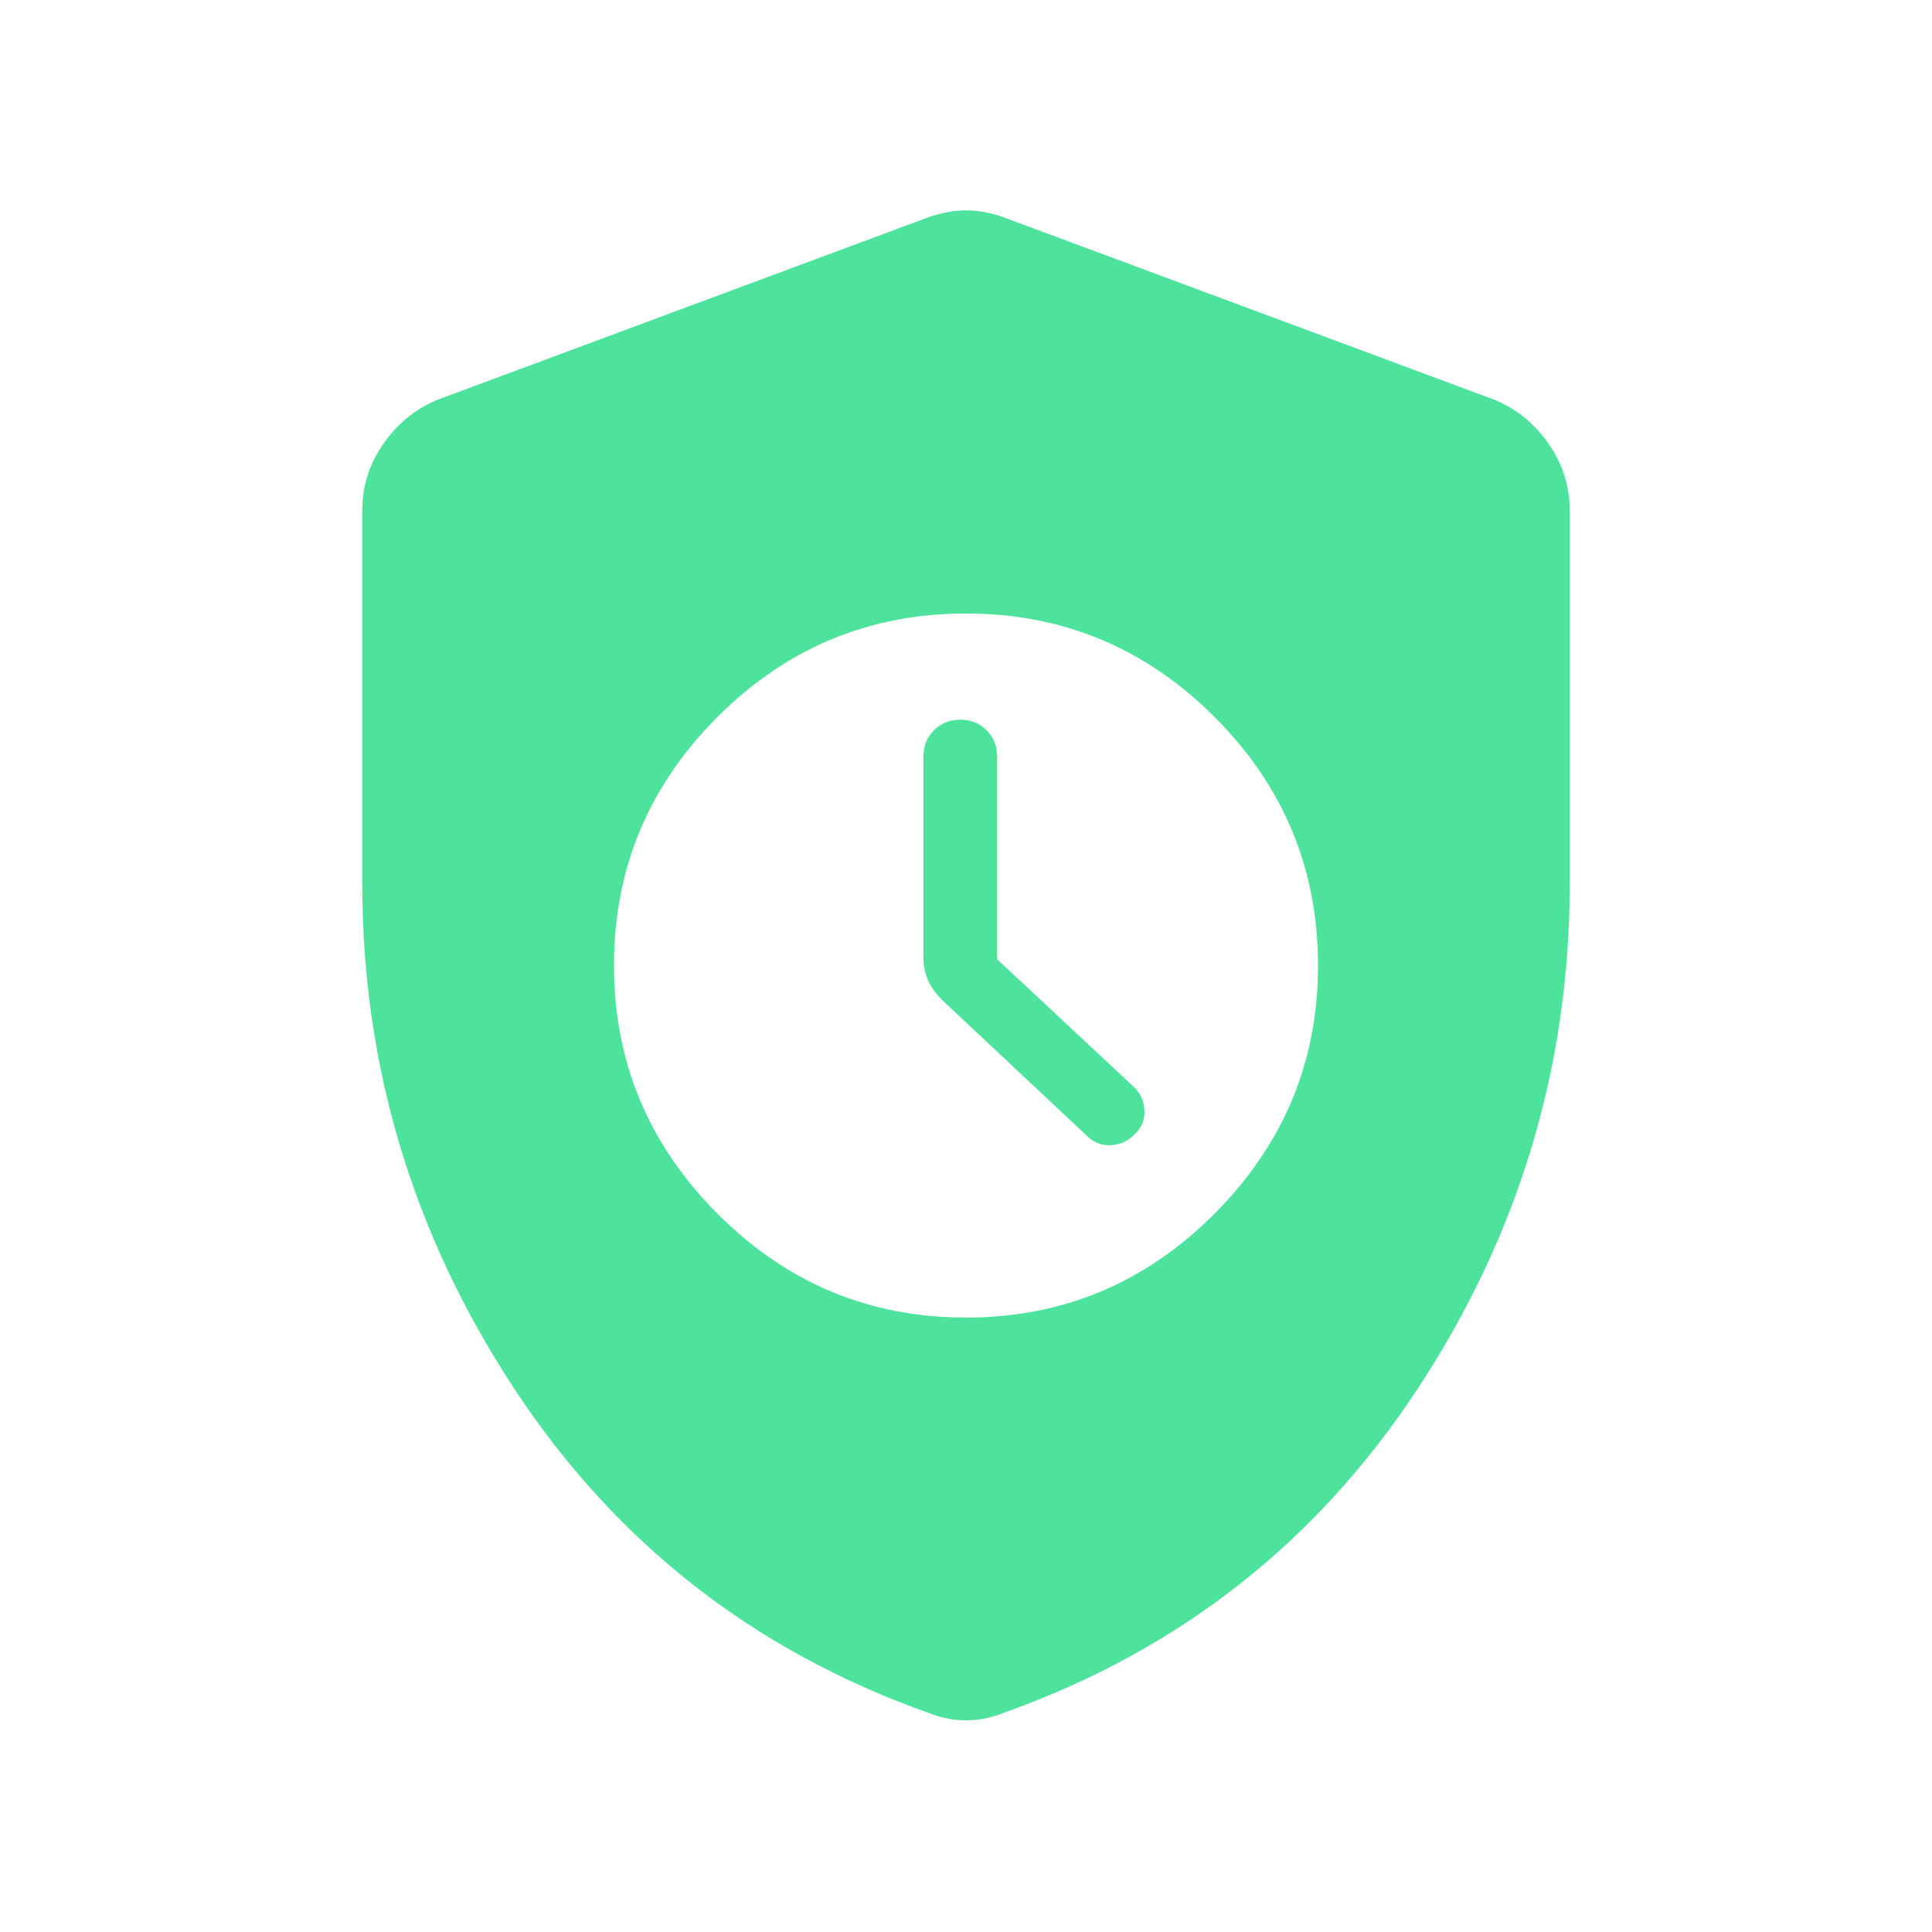 <svg width="64" height="64" viewBox="0 0 64 64" fill="none" xmlns="http://www.w3.org/2000/svg">
<mask id="mask0_3776_41238" style="mask-type:alpha" maskUnits="userSpaceOnUse" x="0" y="0" width="64" height="64">
<rect width="64" height="64" fill="#D9D9D9"/>
</mask>
<g mask="url(#mask0_3776_41238)">
<path d="M32 43.646C35.204 43.646 37.948 42.499 40.233 40.205C42.519 37.911 43.661 35.171 43.661 31.985C43.661 28.781 42.519 26.037 40.233 23.751C37.948 21.466 35.204 20.323 32 20.323C28.796 20.323 26.052 21.466 23.767 23.751C21.481 26.037 20.339 28.781 20.339 31.985C20.339 35.171 21.481 37.911 23.767 40.205C26.052 42.499 28.796 43.646 32 43.646ZM33.031 31.775L37.528 35.975C37.76 36.179 37.888 36.443 37.91 36.764C37.932 37.085 37.819 37.362 37.569 37.595C37.364 37.8 37.112 37.914 36.813 37.936C36.514 37.958 36.248 37.858 36.015 37.636L31.205 33.123C31 32.918 30.846 32.702 30.743 32.475C30.641 32.247 30.59 32 30.59 31.733V25.061C30.59 24.713 30.706 24.422 30.939 24.19C31.171 23.957 31.462 23.841 31.81 23.841C32.159 23.841 32.45 23.957 32.682 24.19C32.914 24.422 33.031 24.713 33.031 25.061V31.775ZM32 56.989C31.778 56.989 31.562 56.967 31.354 56.923C31.146 56.878 30.93 56.812 30.708 56.723C24.94 54.668 20.38 51.09 17.028 45.99C13.676 40.889 12 35.313 12 29.261V16.913C12 16.102 12.236 15.361 12.708 14.69C13.18 14.018 13.776 13.535 14.497 13.241L30.651 7.236C31.123 7.058 31.572 6.969 32 6.969C32.428 6.969 32.877 7.058 33.349 7.236L49.503 13.241C50.224 13.535 50.82 14.018 51.292 14.69C51.764 15.361 52 16.102 52 16.913V29.261C52 35.313 50.324 40.889 46.972 45.99C43.62 51.09 39.06 54.668 33.292 56.723C33.07 56.812 32.854 56.878 32.646 56.923C32.438 56.967 32.222 56.989 32 56.989Z" fill="#4EE39D"/>
</g>
</svg>
